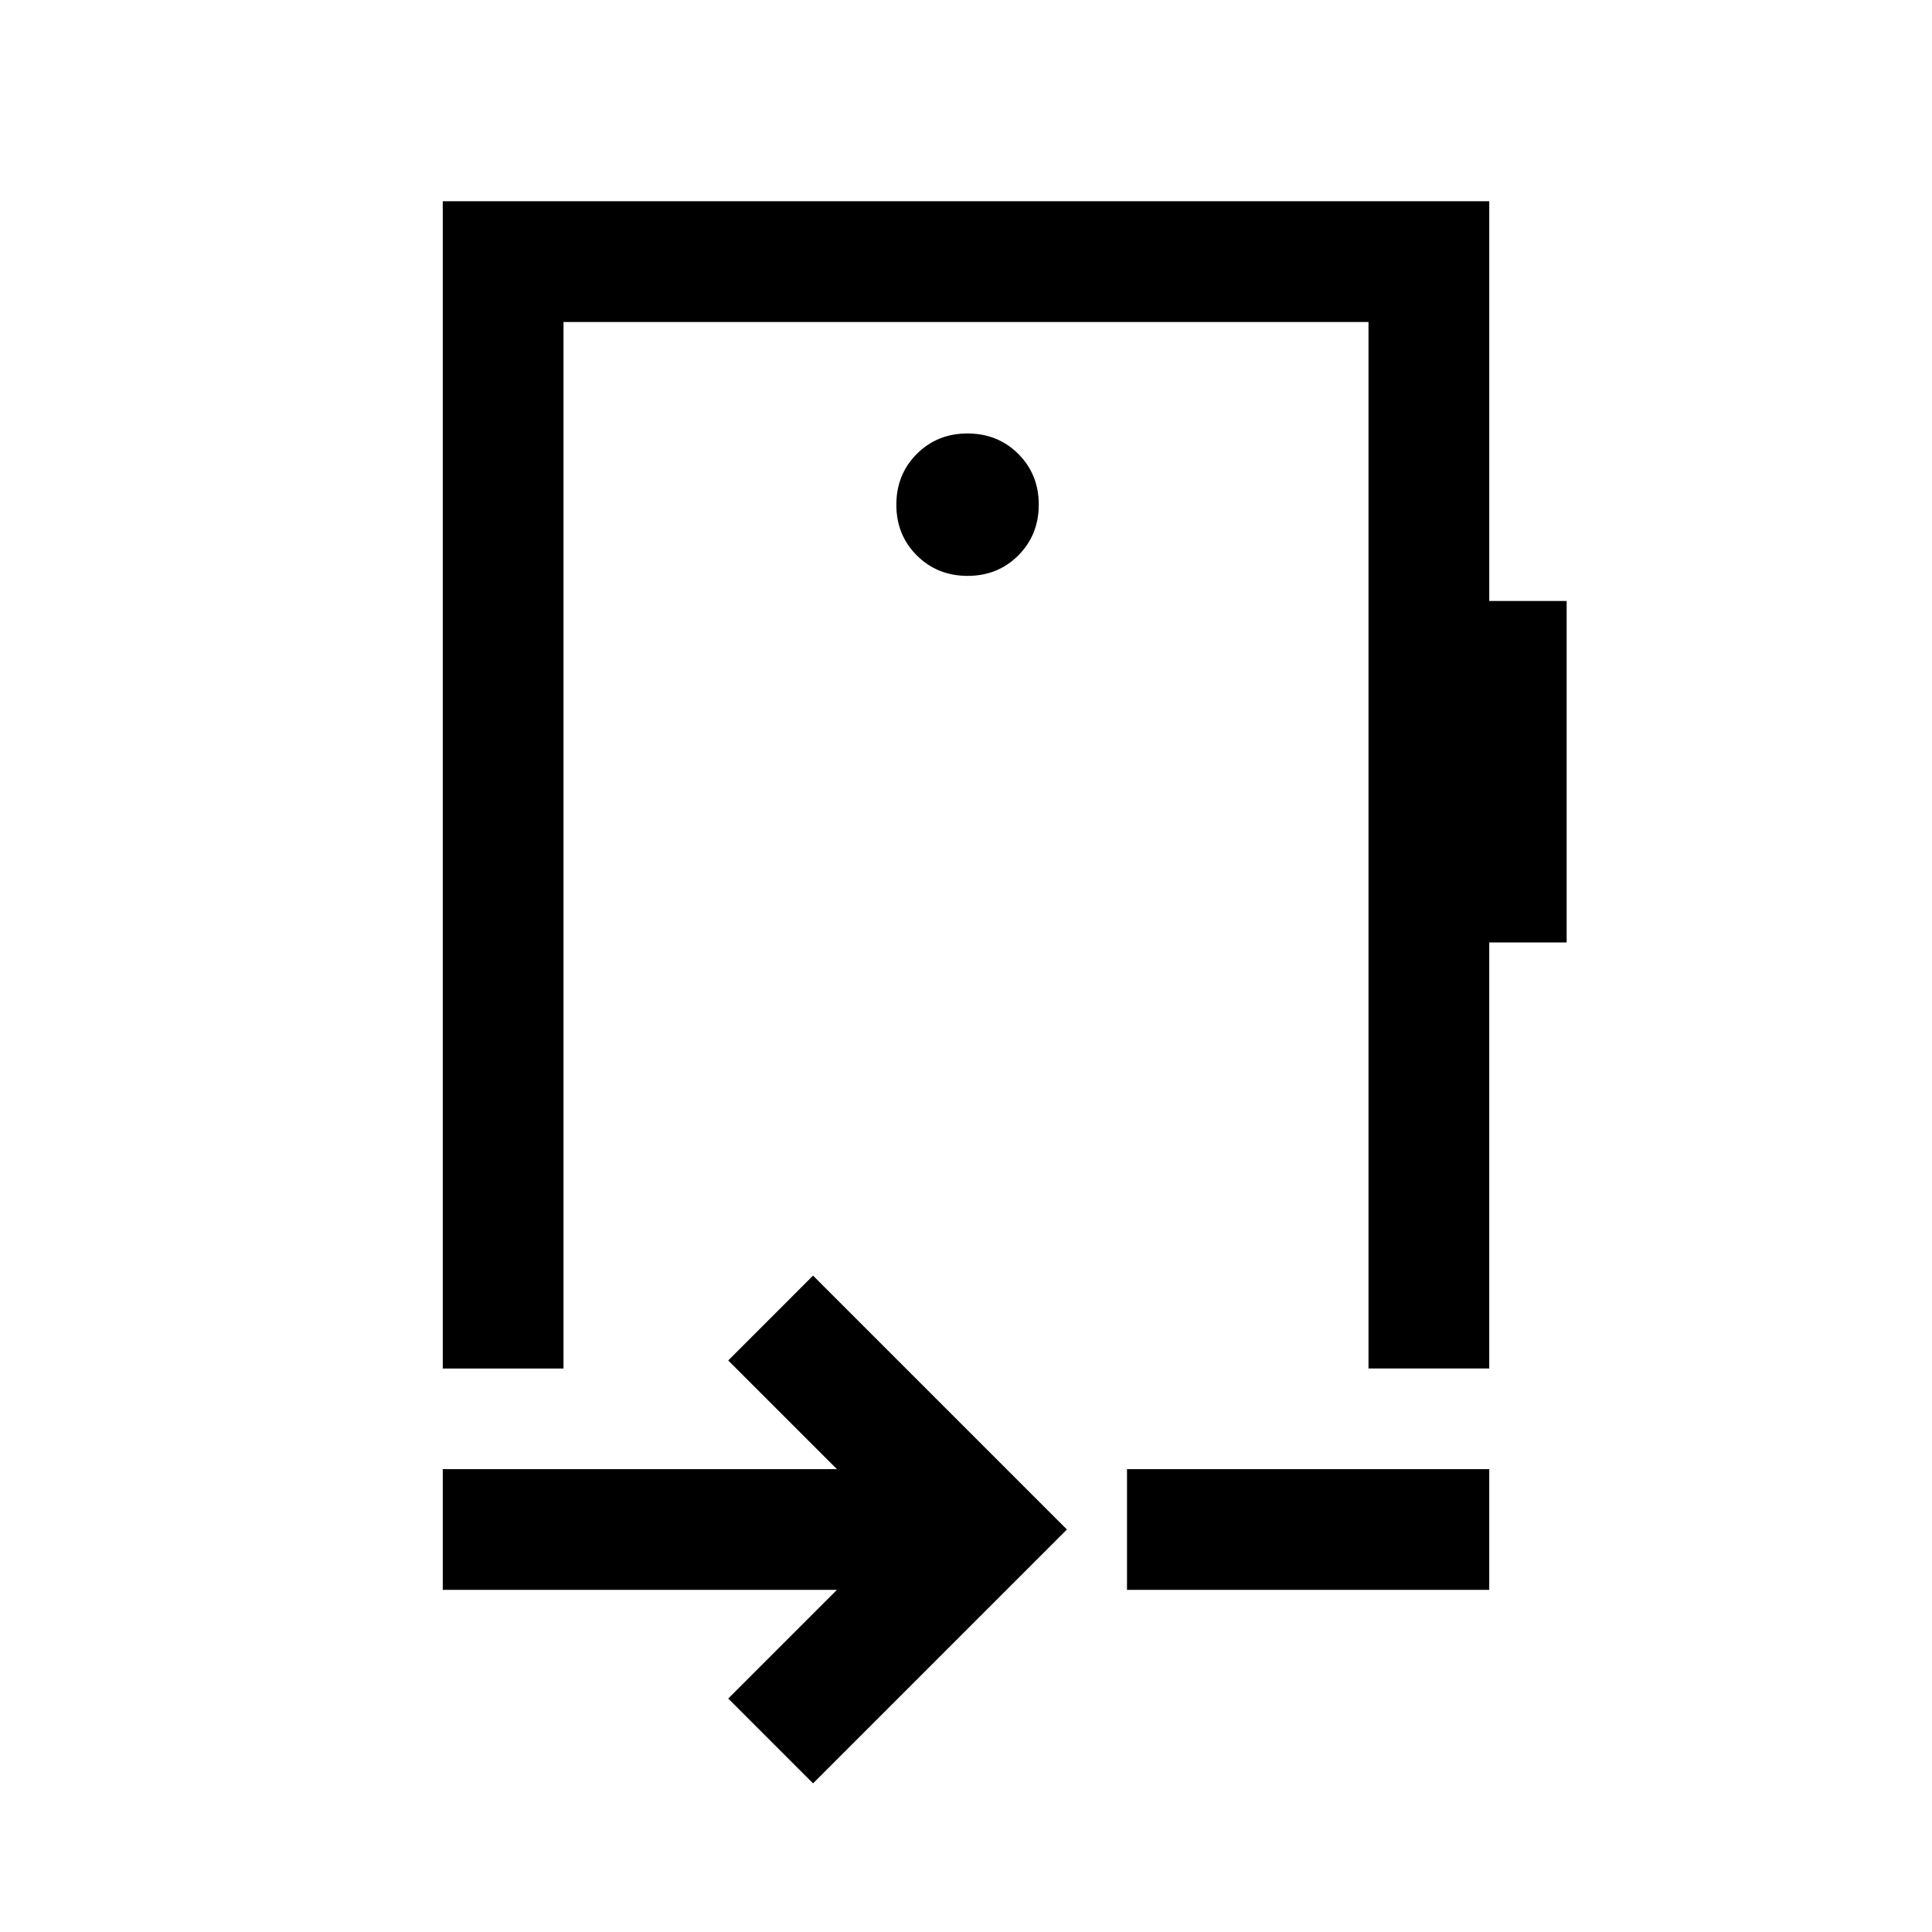 <svg xmlns="http://www.w3.org/2000/svg" height="24" viewBox="0 -960 960 960" width="24"><path d="M404-73.85 361.85-116l54-54H220v-60h195.85l-54-54L404-326.15 530.15-200 404-73.85ZM560-170v-60h180v60H560Zm-80-370ZM220-280v-580h520v198.62h38.46v169.69H740V-280h-60v-520H280v520h-60Zm260.8-393.85q15.05 0 25.2-10.18 10.15-10.18 10.15-25.23t-10.18-25.2q-10.18-10.15-25.23-10.15t-25.2 10.18q-10.15 10.18-10.15 25.23t10.18 25.2q10.18 10.15 25.23 10.15Z"/></svg>